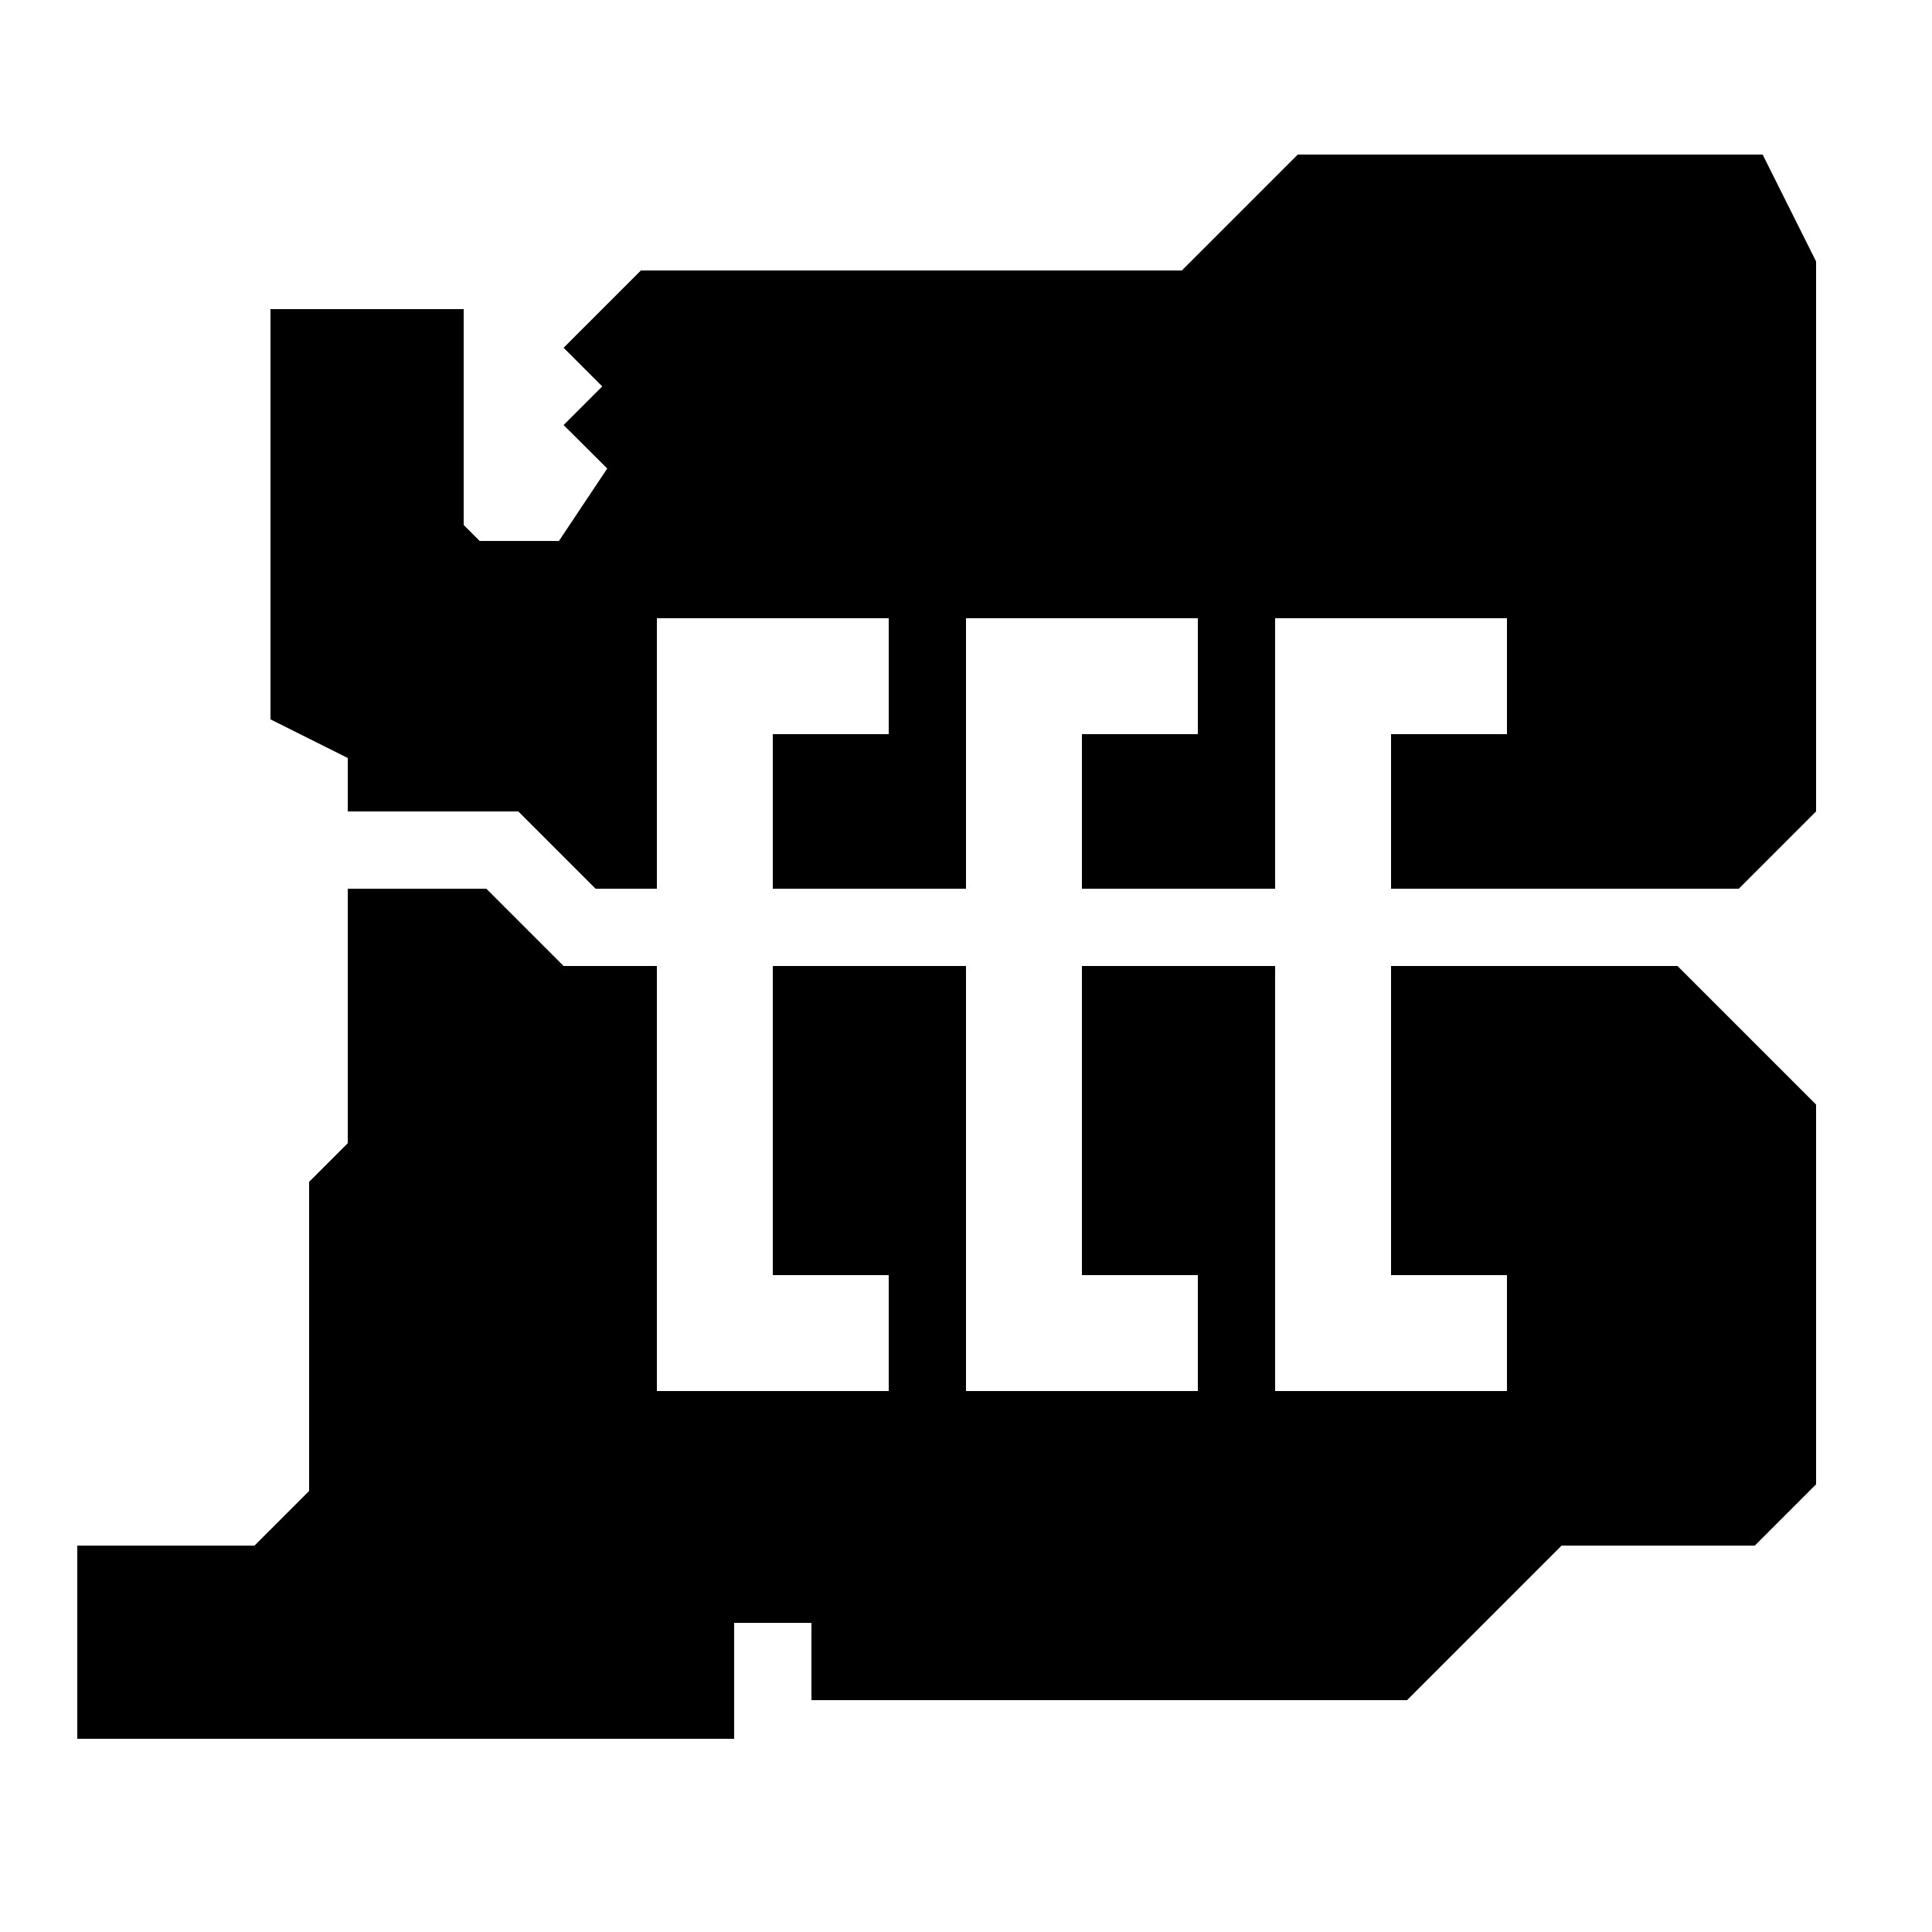 <?xml version="1.0" encoding="UTF-8"?>
<svg xmlns="http://www.w3.org/2000/svg" xmlns:xlink="http://www.w3.org/1999/xlink" viewBox="0 0 50 50" version="1.1" width="500px" height="500px">
<g id="surface1">
<path style=" " d="M 33.586 4 L 30.586 7 L 16.586 7 L 14.586 9 L 15.586 10 L 14.586 11 L 15.715 12.125 L 14.465 14 L 12.414 14 L 12 13.586 L 12 8 L 7 8 L 7 18.617 L 9 19.617 L 9 21 L 13.414 21 L 15.414 23 L 17 23 L 17 16 L 23 16 L 23 19 L 20 19 L 20 23 L 25 23 L 25 16 L 31 16 L 31 19 L 28 19 L 28 23 L 33 23 L 33 16 L 39 16 L 39 19 L 36 19 L 36 23 L 45 23 L 47 21 L 47 6.766 L 45.617 4 Z M 9 23 L 9 29.586 L 8 30.586 L 8 38.586 L 6.586 40 L 2 40 L 2 45 L 19 45 L 19 42 L 21 42 L 21 44 L 36.414 44 L 40.414 40 L 45.414 40 L 47 38.414 L 47 28.586 L 43.414 25 L 36 25 L 36 33 L 39 33 L 39 36 L 33 36 L 33 25 L 28 25 L 28 33 L 31 33 L 31 36 L 25 36 L 25 25 L 20 25 L 20 33 L 23 33 L 23 36 L 17 36 L 17 25 L 14.586 25 L 12.586 23 Z "/>
</g>
</svg>
